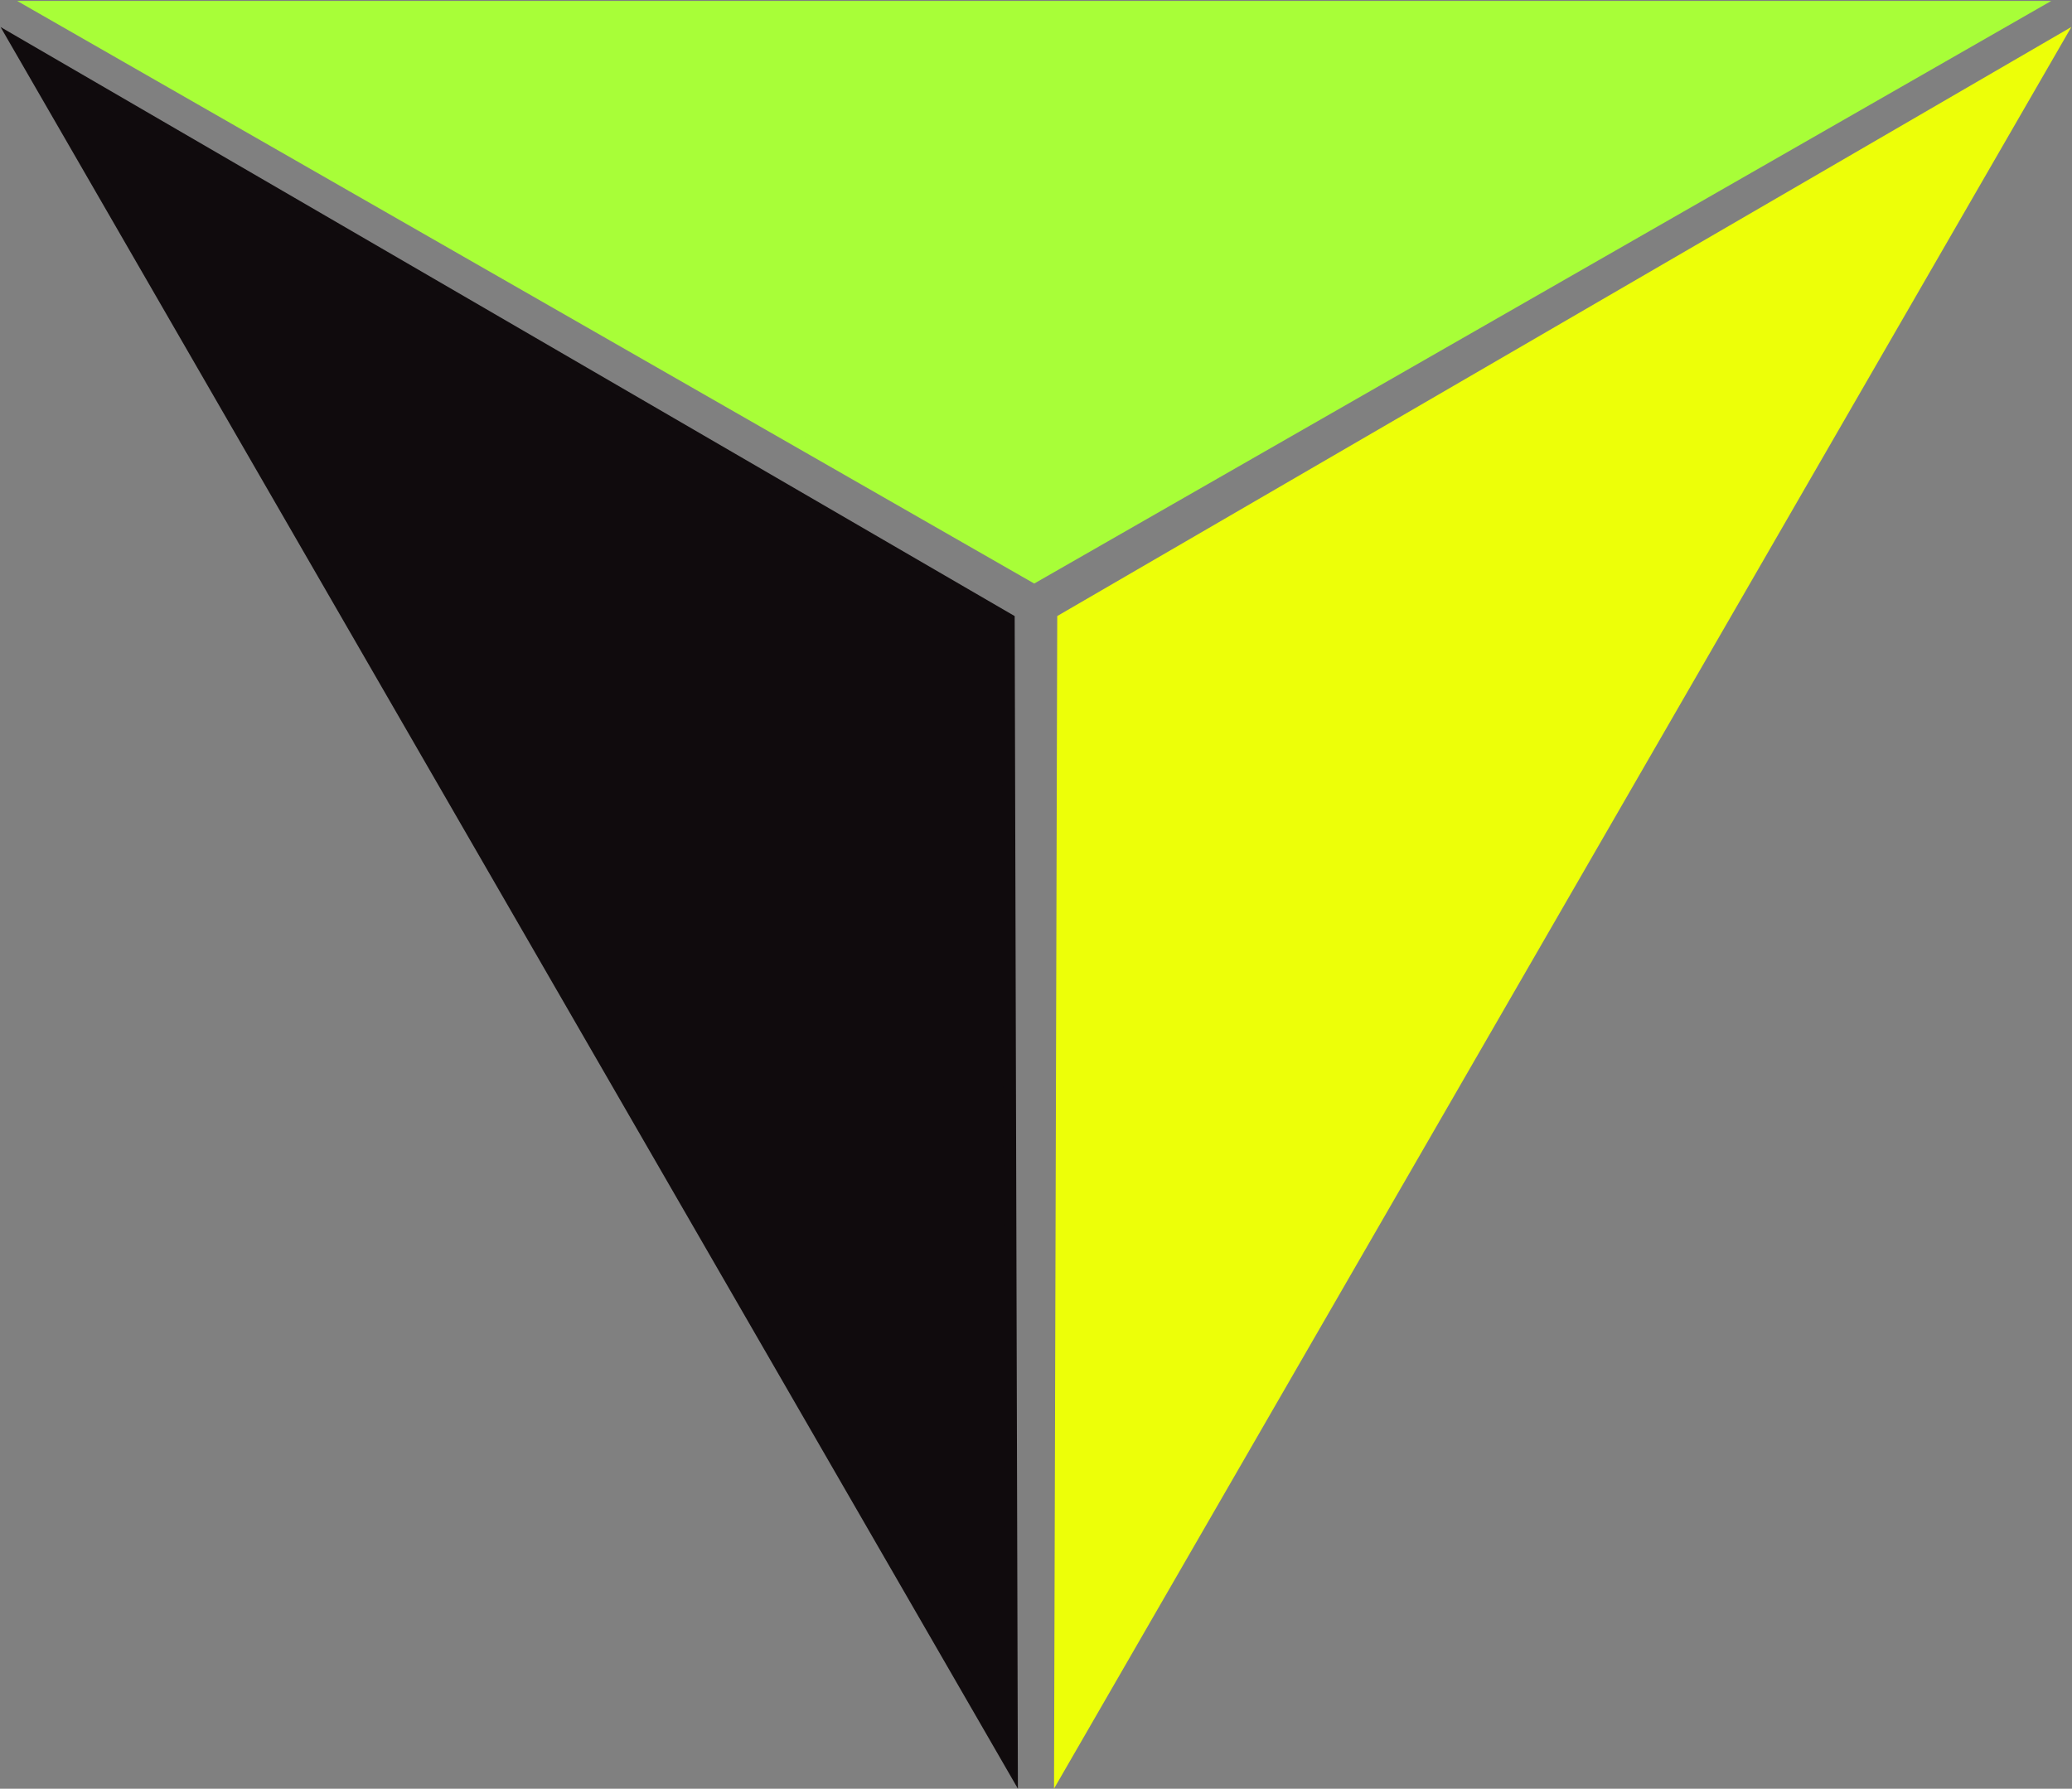 <svg width="1736" height="1499" xmlns="http://www.w3.org/2000/svg" xmlns:xlink="http://www.w3.org/1999/xlink" xml:space="preserve" overflow="hidden"><rect width="100%" height="100%" fill="#808080" stroke="none"/><defs><clipPath id="clip0"><rect x="1571" y="360" width="1736" height="1499"/></clipPath></defs><g clip-path="url(#clip0)" transform="translate(-1571 -360)"><path d="M0.006 477.001 832.506 0.001 1665.01 477.001Z" stroke="#A8FE38" stroke-width="10.455" stroke-miterlimit="8" fill="#A8FE38" fill-rule="evenodd" transform="matrix(1 0 0 -1 1605 843)"/><path d="M0.042 477.815 832.777 0.063 1665.51 477.815Z" stroke="#EDFF08" stroke-width="10.455" stroke-miterlimit="8" fill="#EDFF08" fill-rule="evenodd" transform="matrix(-0.5 0.866 0.866 0.5 2878.35 158.05)"/><path d="M-0.03 477.815 832.704 0.063 1665.44 477.815Z" stroke="#100B0D" stroke-width="10.455" stroke-miterlimit="8" fill="#100B0D" fill-rule="evenodd" transform="matrix(-0.5 -0.866 -0.866 0.5 2832.32 1600.39)"/></g></svg>